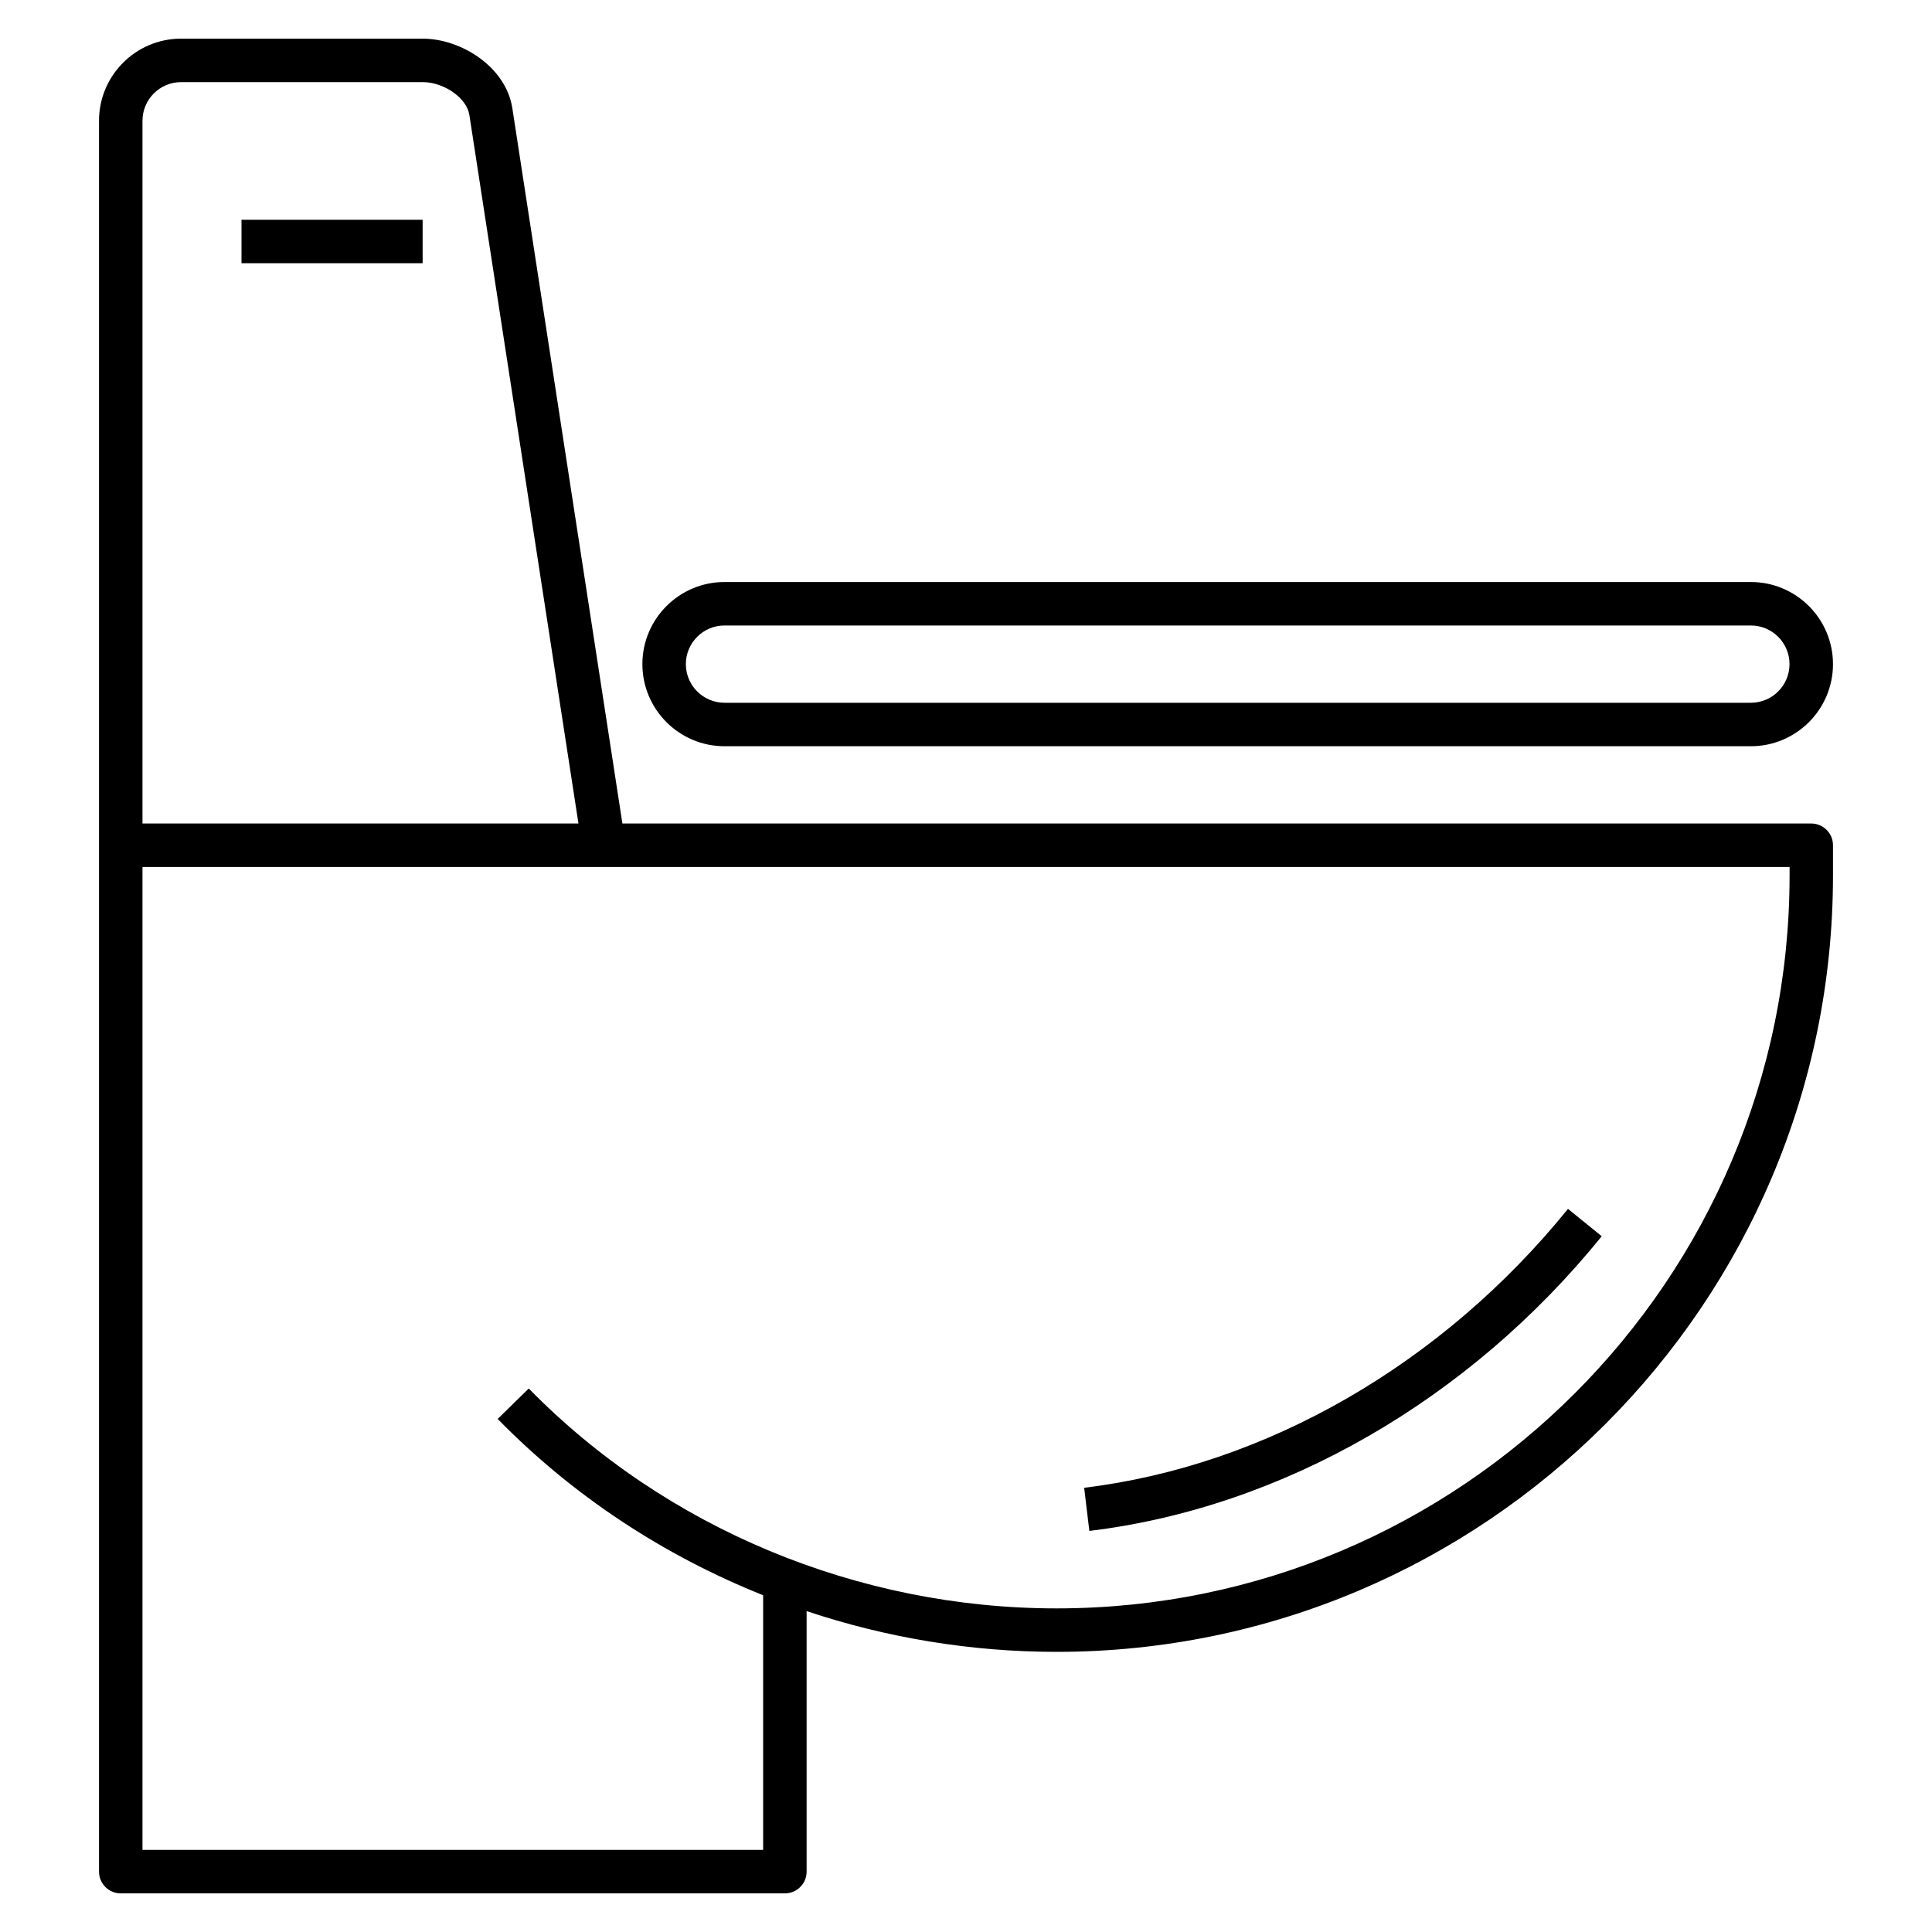 <?xml version="1.0" encoding="iso-8859-1"?>
<!-- Generator: Adobe Illustrator 29.1.0, SVG Export Plug-In . SVG Version: 9.03 Build 55587)  -->
<svg version="1.1" id="Layer_1" xmlns="http://www.w3.org/2000/svg" xmlns:xlink="http://www.w3.org/1999/xlink" x="0px" y="0px"
	 viewBox="0 0 32 32" style="enable-background:new 0 0 32 32;" xml:space="preserve">
<path id="toilet--03_00000026130438618233448280000008408652540995629466_" d="M13,31.36H2c-0.199,0-0.36-0.161-0.36-0.36V2
	c0-0.75,0.61-1.36,1.36-1.36h4c0.632,0,1.38,0.463,1.486,1.153l1.823,11.847H30c0.199,0,0.36,0.161,0.36,0.36v0.5
	c0,7.091-5.77,12.86-12.86,12.86c-1.417,0-2.817-0.233-4.14-0.675V31C13.36,31.199,13.199,31.36,13,31.36z M2.36,30.64h10.28v-4.218
	c-1.648-0.658-3.153-1.648-4.397-2.92l0.515-0.504c2.265,2.314,5.451,3.642,8.743,3.642c6.694,0,12.14-5.445,12.14-12.14v-0.14H2.36
	V30.64z M2.36,13.64h7.221L7.774,1.903C7.731,1.624,7.355,1.36,7,1.36H3C2.647,1.36,2.36,1.647,2.36,2V13.64z M18.043,25.357
	l-0.086-0.715c3.01-0.364,5.931-2.048,8.014-4.619l0.559,0.453C24.331,23.192,21.237,24.971,18.043,25.357z M29,12.36H12
	c-0.75,0-1.36-0.61-1.36-1.36S11.25,9.64,12,9.64h17c0.75,0,1.36,0.61,1.36,1.36S29.75,12.36,29,12.36z M12,10.36
	c-0.353,0-0.64,0.287-0.64,0.64s0.287,0.64,0.64,0.64h17c0.353,0,0.64-0.287,0.64-0.64s-0.287-0.64-0.64-0.64H12z M7,4.36H4V3.64h3
	V4.36z"/>
<rect id="_Transparent_Rectangle" style="fill:none;" width="32" height="32"/>
</svg>
